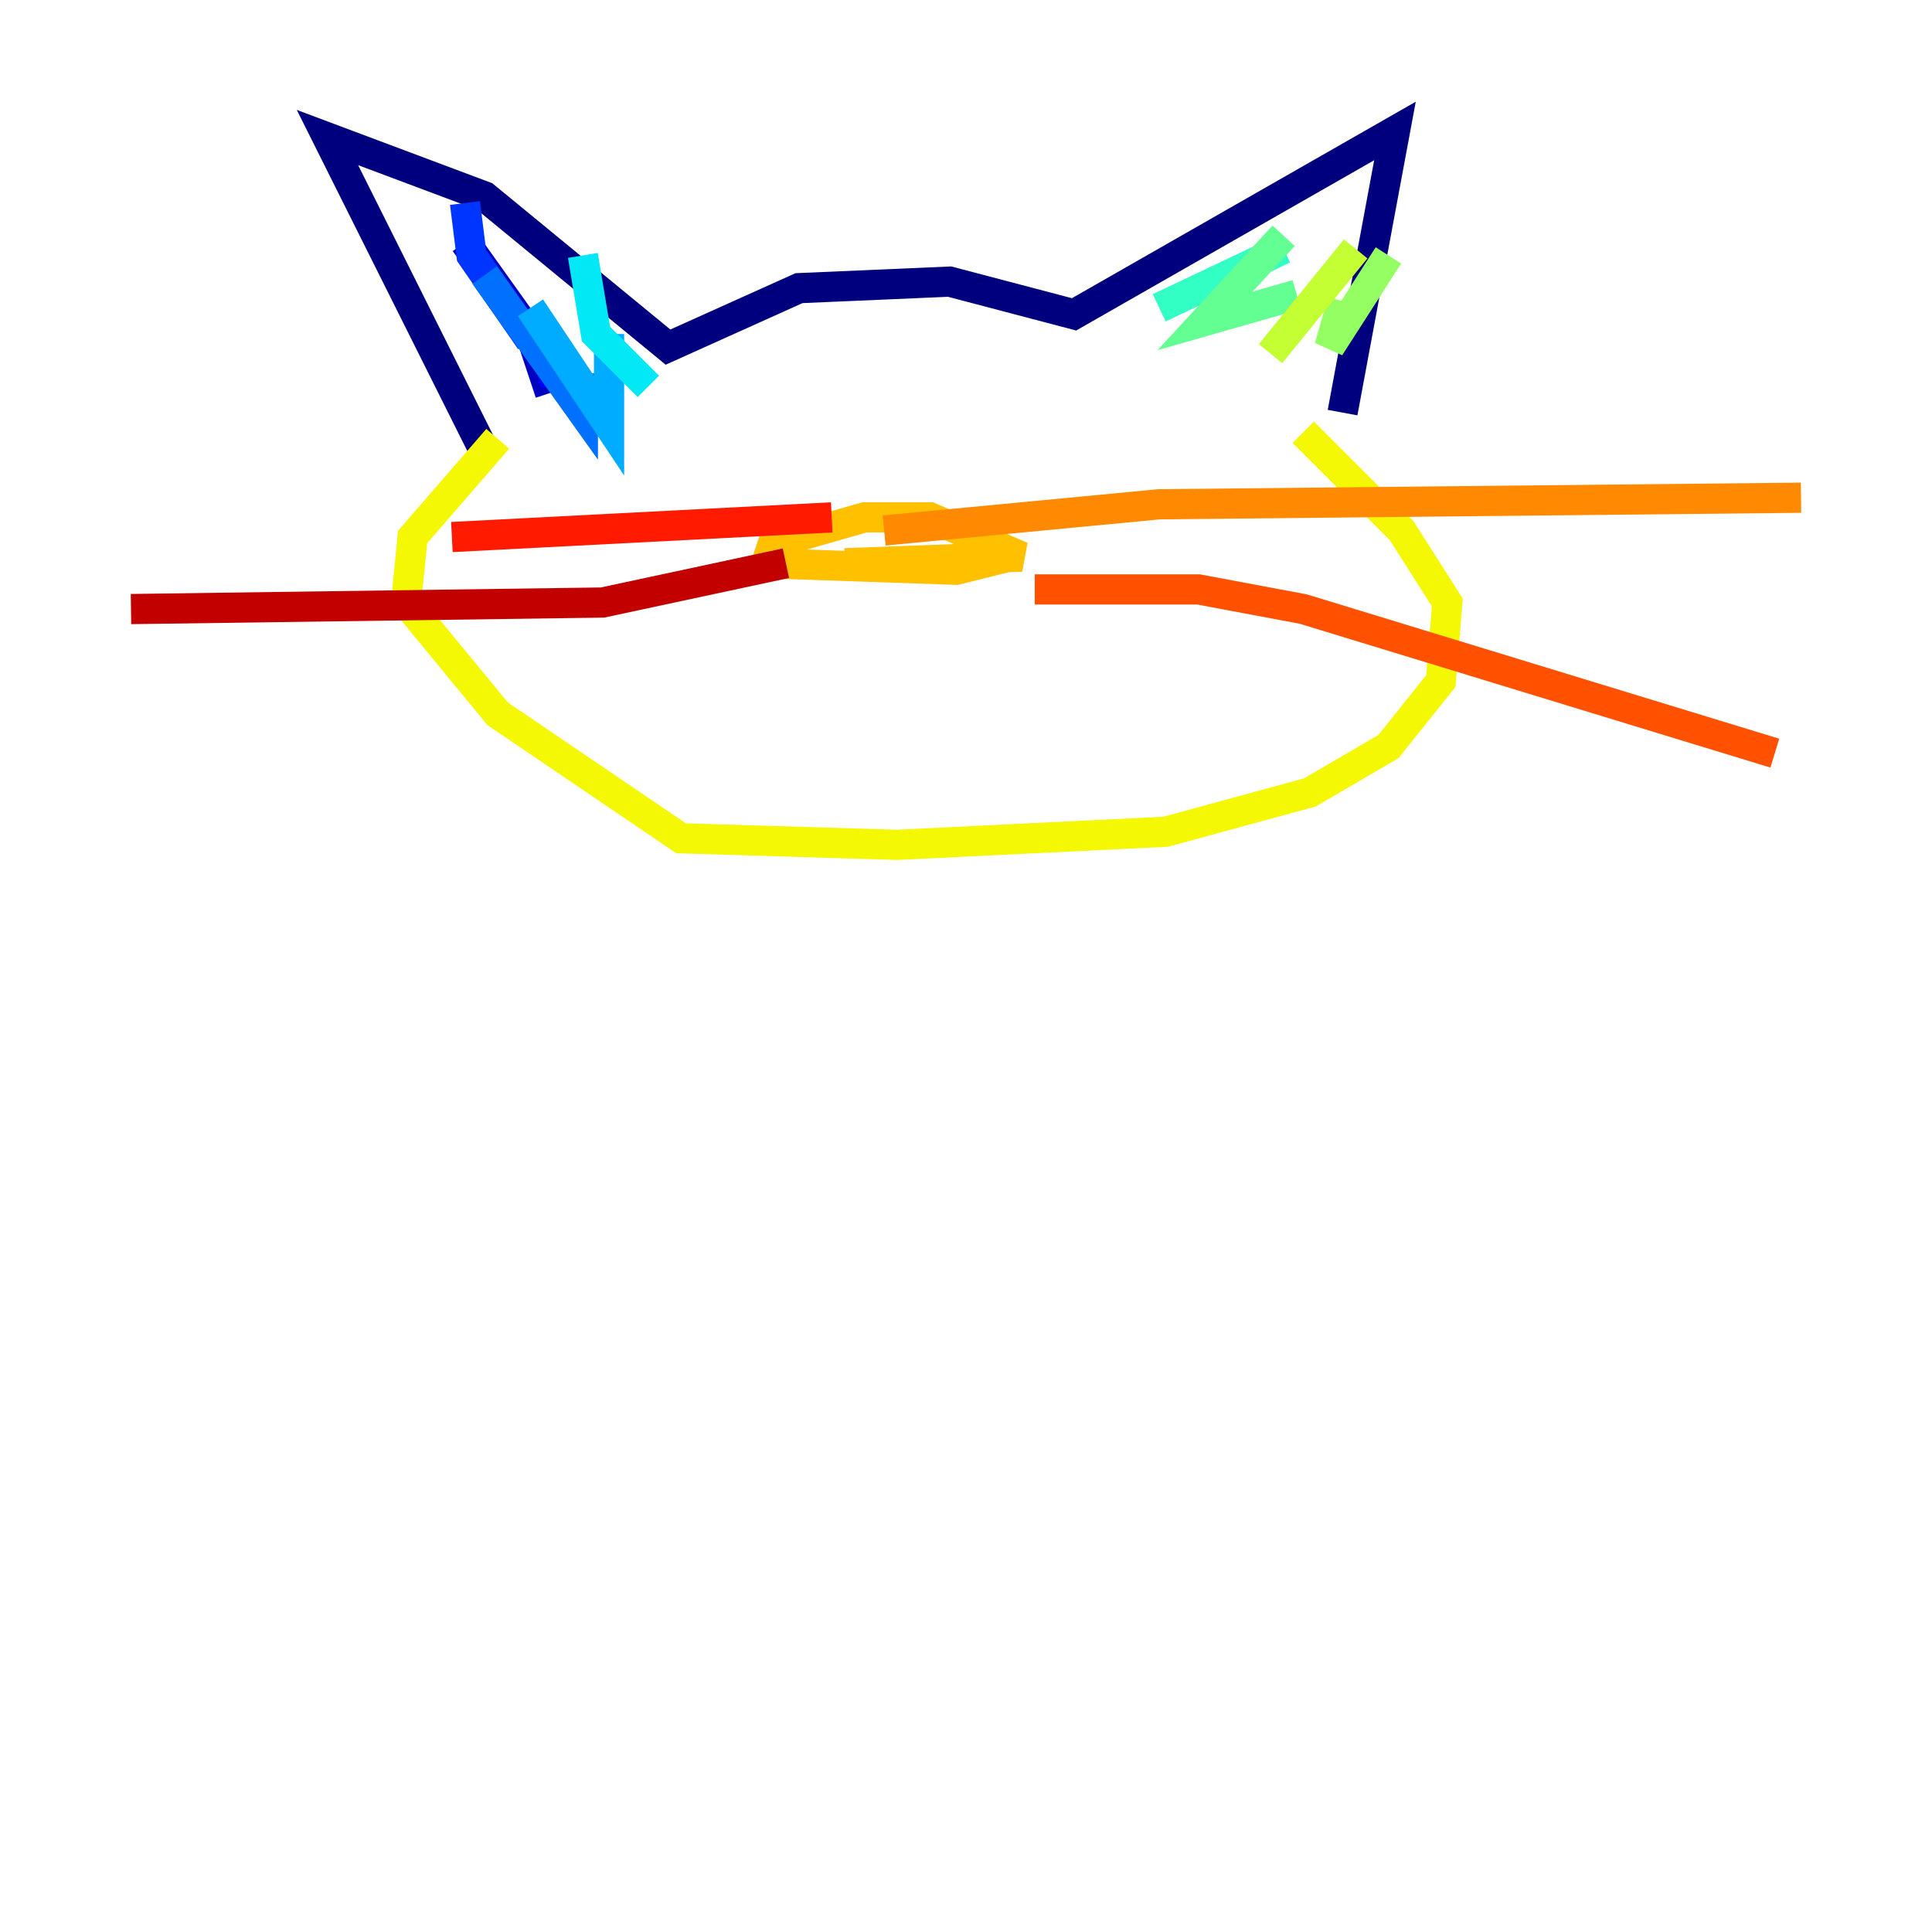<?xml version="1.0" encoding="utf-8" ?>
<svg baseProfile="tiny" height="128" version="1.2" viewBox="0,0,128,128" width="128" xmlns="http://www.w3.org/2000/svg" xmlns:ev="http://www.w3.org/2001/xml-events" xmlns:xlink="http://www.w3.org/1999/xlink"><defs /><polyline fill="none" points="32.108,29.939 21.695,9.112 32.108,13.017 44.258,22.997 52.936,19.091 62.915,18.658 71.159,20.827 92.42,8.678 88.949,27.336" stroke="#00007f" stroke-width="2" /><polyline fill="none" points="36.447,26.034 35.146,22.129 30.807,16.054" stroke="#0000c3" stroke-width="2" /><polyline fill="none" points="35.58,24.732 37.315,24.298" stroke="#0000ff" stroke-width="2" /><polyline fill="none" points="30.807,13.451 31.241,16.922 35.146,22.563" stroke="#0034ff" stroke-width="2" /><polyline fill="none" points="32.108,18.224 38.617,27.336 38.617,24.732" stroke="#0070ff" stroke-width="2" /><polyline fill="none" points="35.146,20.393 40.352,28.203 40.352,22.129" stroke="#00acff" stroke-width="2" /><polyline fill="none" points="38.617,16.922 39.485,22.129 42.956,25.6" stroke="#02e8f4" stroke-width="2" /><polyline fill="none" points="85.044,16.488 76.8,20.393" stroke="#32ffc3" stroke-width="2" /><polyline fill="none" points="85.044,15.62 79.837,21.261 85.912,19.525" stroke="#63ff93" stroke-width="2" /><polyline fill="none" points="91.986,16.922 88.081,22.997 88.949,19.959" stroke="#93ff63" stroke-width="2" /><polyline fill="none" points="89.817,16.488 84.176,23.43" stroke="#c3ff32" stroke-width="2" /><polyline fill="none" points="32.976,29.071 27.336,35.58 26.902,39.919 32.976,47.295 45.125,55.539 59.444,55.973 77.234,55.105 86.78,52.502 91.986,49.464 95.458,45.125 95.891,39.919 92.854,35.146 86.346,28.637" stroke="#f4f802" stroke-width="2" /><polyline fill="none" points="64.217,36.447 65.085,37.315 63.349,37.749 50.766,37.315 51.2,36.014 57.275,34.278 61.614,34.278 67.688,36.881 55.973,37.315" stroke="#ffc000" stroke-width="2" /><polyline fill="none" points="58.576,35.146 76.8,33.41 119.322,32.976" stroke="#ff8900" stroke-width="2" /><polyline fill="none" points="68.556,39.051 79.403,39.051 86.346,40.352 117.586,49.898" stroke="#ff5100" stroke-width="2" /><polyline fill="none" points="55.105,34.278 29.939,35.58" stroke="#ff1a00" stroke-width="2" /><polyline fill="none" points="52.068,37.315 39.919,39.919 8.678,40.352" stroke="#c30000" stroke-width="2" /><polyline fill="none" points="56.407,35.146 56.407,35.146" stroke="#7f0000" stroke-width="2" /></svg>